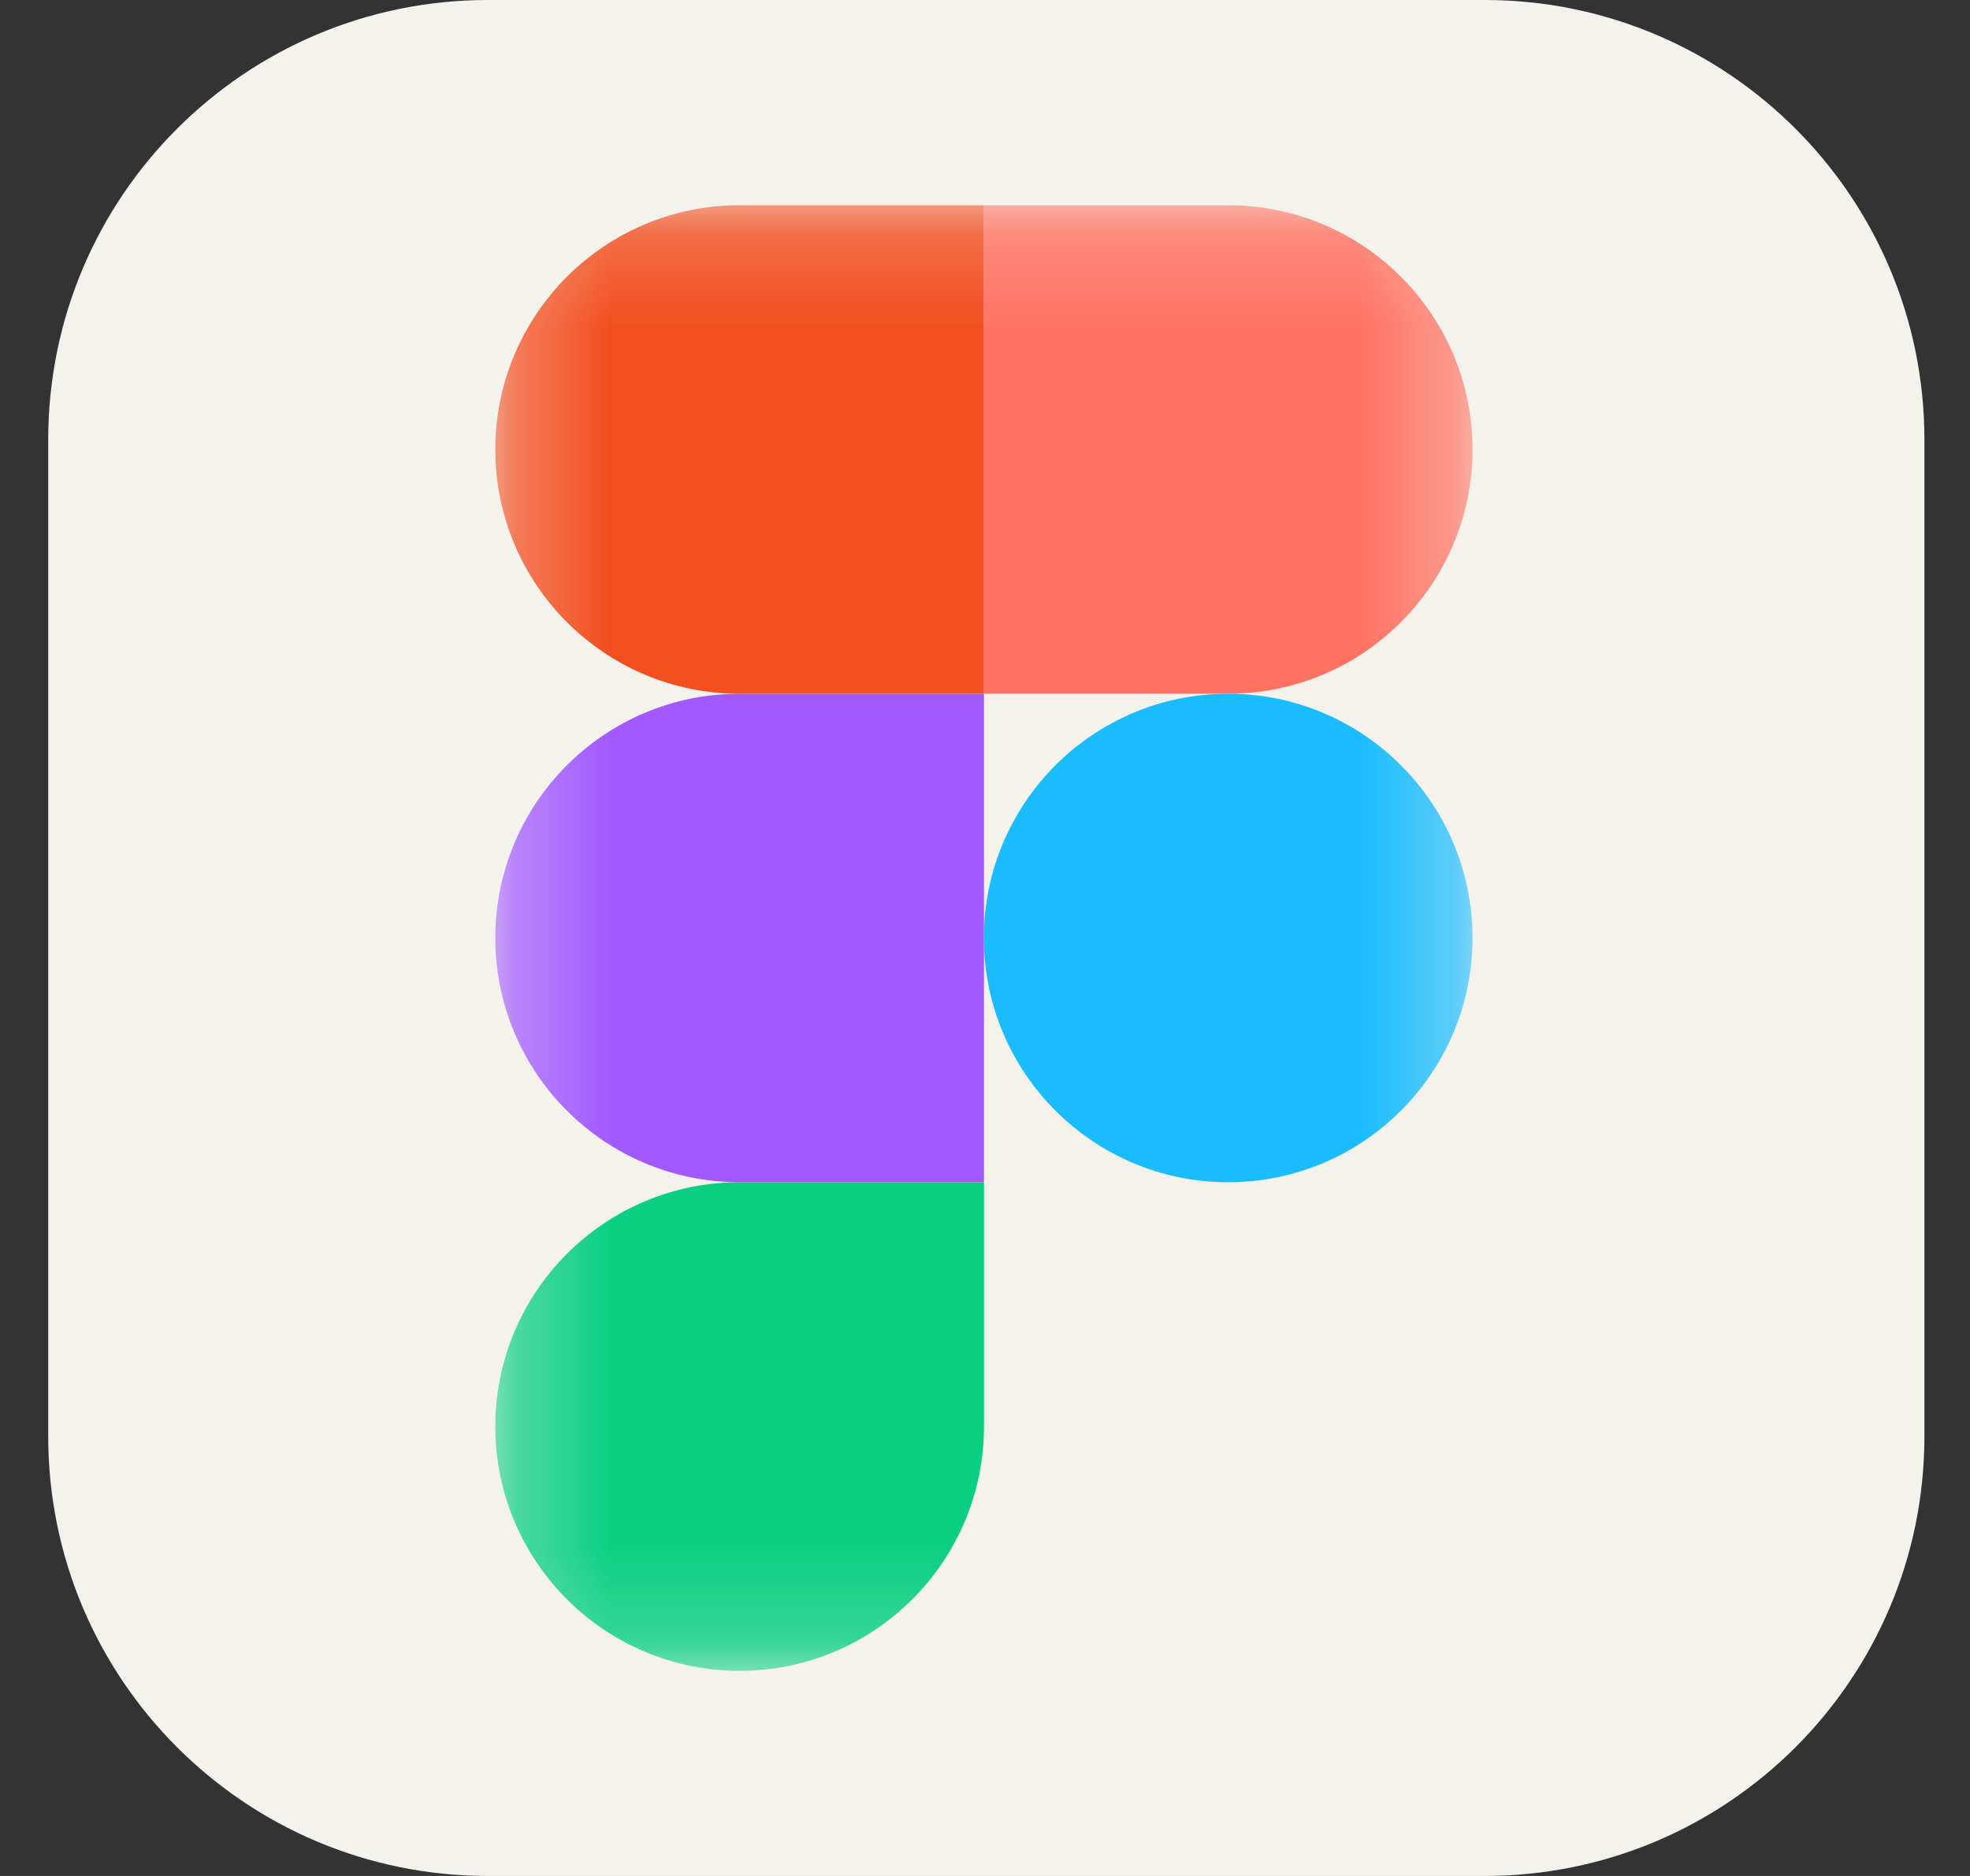 <svg width="21" height="20" viewBox="0 0 21 20" fill="none" xmlns="http://www.w3.org/2000/svg">
<rect x="0" y="0" width="21" height="20" fill="#333333" stroke="none"/>
<g id="Figma-Light logo" clip-path="url(#clip0_375_76)">
<path id="Vector" d="M15.826 0H5.201C2.612 0 0.514 2.099 0.514 4.688V15.312C0.514 17.901 2.612 20 5.201 20H15.826C18.415 20 20.514 17.901 20.514 15.312V4.688C20.514 2.099 18.415 0 15.826 0Z" fill="#F4F2ED"/>
<g id="Clip path group">
<mask id="mask0_375_76" style="mask-type:luminance" maskUnits="userSpaceOnUse" x="5" y="2" width="11" height="16">
<g id="clip0_4_187">
<path id="Vector_2" d="M15.698 2.188H5.279V17.812H15.698V2.188Z" fill="white"/>
</g>
</mask>
<g mask="url(#mask0_375_76)">
<g id="Group">
<path id="Vector_3" d="M7.884 17.813C9.322 17.813 10.489 16.646 10.489 15.209V12.604H7.884C6.447 12.604 5.28 13.771 5.28 15.209C5.28 16.646 6.447 17.813 7.884 17.813Z" fill="#0ACF83"/>
<path id="Vector_4" d="M5.28 10C5.28 8.562 6.447 7.396 7.884 7.396H10.489V12.604H7.884C6.447 12.604 5.28 11.437 5.28 10Z" fill="#A259FF"/>
<path id="Vector_5" d="M5.28 4.792C5.28 3.354 6.447 2.188 7.884 2.188H10.489V7.396H7.884C6.447 7.396 5.28 6.229 5.28 4.792Z" fill="#F24E1E"/>
<path id="Vector_6" d="M10.488 2.188H13.092C14.53 2.188 15.697 3.354 15.697 4.792C15.697 6.229 14.53 7.396 13.092 7.396H10.488V2.188Z" fill="#FF7262"/>
<path id="Vector_7" d="M15.697 10C15.697 11.437 14.53 12.604 13.092 12.604C11.655 12.604 10.488 11.437 10.488 10C10.488 8.562 11.655 7.396 13.092 7.396C14.53 7.396 15.697 8.562 15.697 10Z" fill="#1ABCFE"/>
</g>
</g>
</g>
</g>
<defs>
<clipPath id="clip0_375_76">
<rect width="20" height="20" fill="white" transform="translate(0.514)"/>
</clipPath>
</defs>
</svg>
